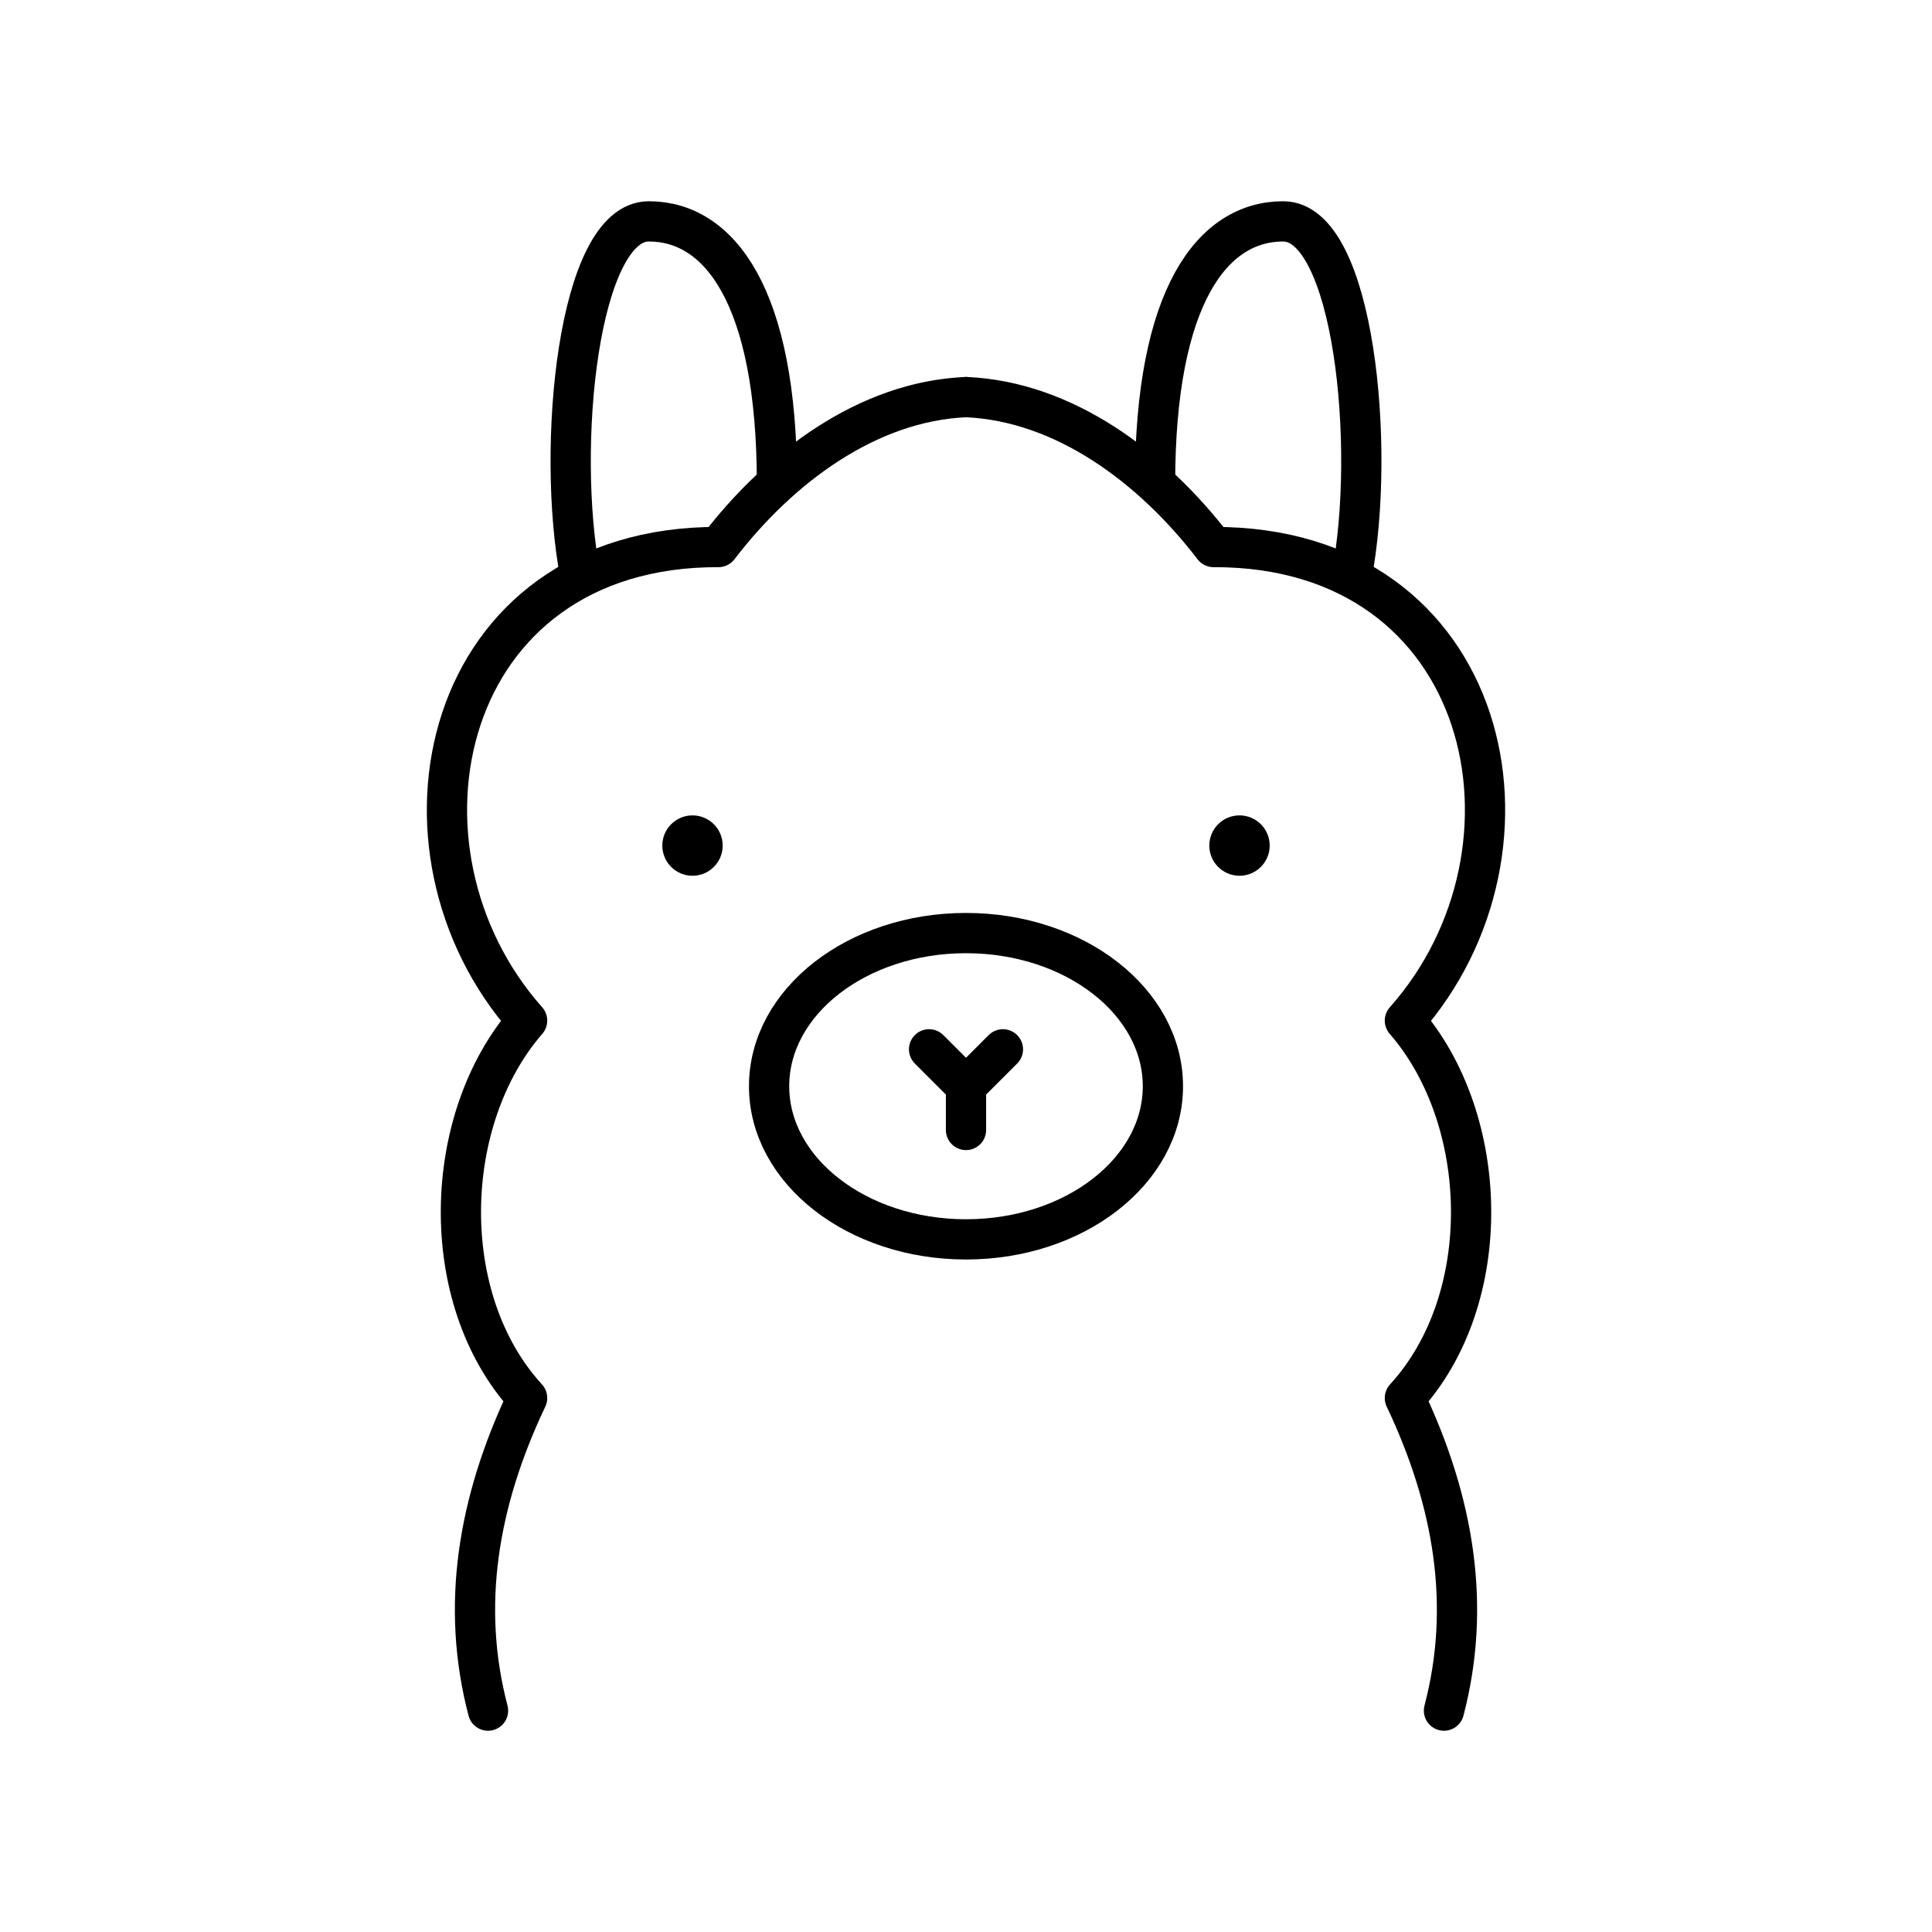 <svg xmlns="http://www.w3.org/2000/svg" xmlns:xlink="http://www.w3.org/1999/xlink" width="48" height="48" viewBox="0 0 48 48"><path fill="none" stroke="currentColor" stroke-linecap="round" stroke-linejoin="round" d="M12.125 42.5c-.68-2.589-.258-5.178.971-7.767c-2.259-2.467-2.127-6.929 0-9.376c-3.78-4.258-2.17-11.787 4.754-11.766c1.511-1.973 3.704-3.622 6.15-3.725"/><path fill="none" stroke="currentColor" d="M19.303 12.006c0-4.65-1.428-6.506-3.184-6.506s-2.315 5.607-1.699 8.823m14.277-2.317c0-4.65 1.428-6.506 3.184-6.506s2.315 5.607 1.699 8.823"/><ellipse cx="24" cy="26.987" fill="none" stroke="currentColor" stroke-linecap="round" stroke-linejoin="round" rx="4.892" ry="3.805"/><path fill="none" stroke="currentColor" stroke-linecap="round" stroke-linejoin="round" d="M24 26.987v1.087m0-1.087l.917-.917m-.917.917l-.917-.917"/><circle cx="17.205" cy="21.008" r=".75" fill="currentColor"/><circle cx="30.795" cy="21.008" r=".75" fill="currentColor"/><path fill="none" stroke="currentColor" stroke-linecap="round" stroke-linejoin="round" d="M35.875 42.5c.68-2.589.258-5.178-.971-7.767c2.259-2.467 2.127-6.929 0-9.376c3.78-4.258 2.17-11.787-4.754-11.766c-1.511-1.973-3.704-3.622-6.15-3.725"/></svg>